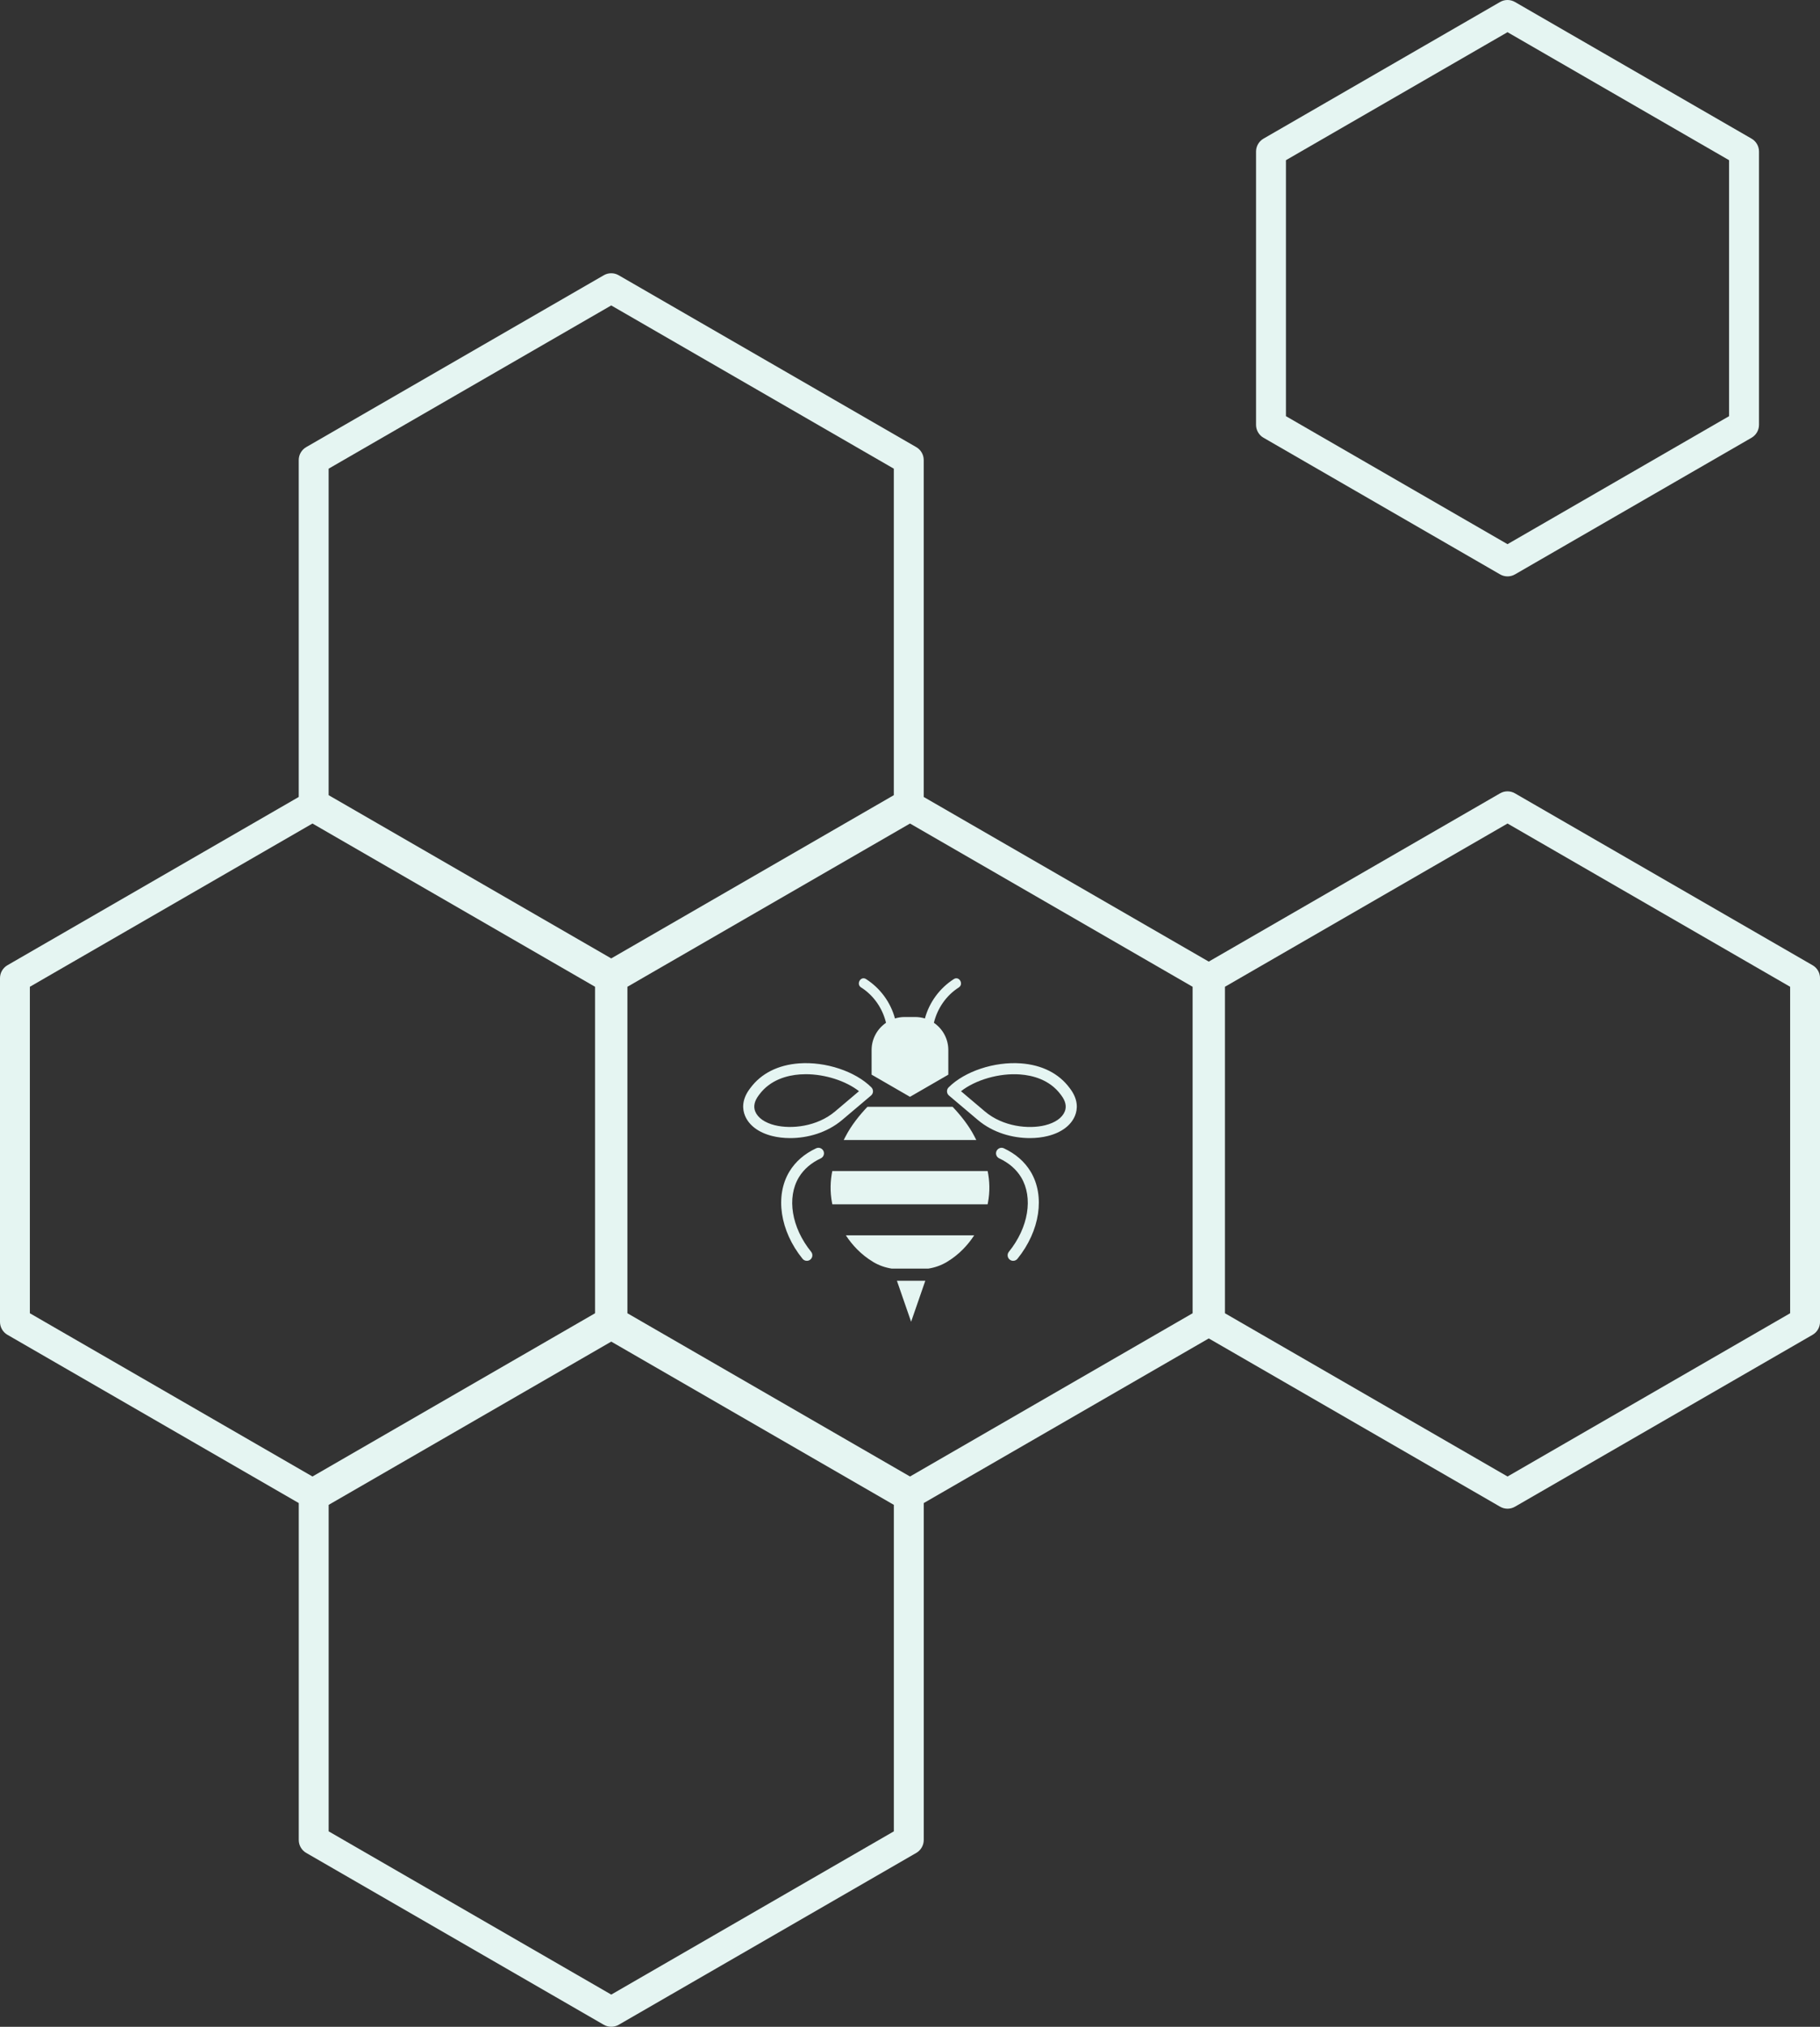 <?xml version="1.0" encoding="UTF-8"?>
<svg id="Camada_2" data-name="Camada 2" xmlns="http://www.w3.org/2000/svg" viewBox="0 0 679.97 756.87">
  <rect x="0" y="0" width="679.97" height="756.87" fill="#333333" stroke="none"/>
  <defs>
    <style>
      .cls-1 {
        fill: #e5f5f2;
      }
    </style>
  </defs>
  <g id="LOGOS">
    <g>
      <path class="cls-1" d="M677.18,360.44l-111.17-64.18c-1.73-1-3.86-1-5.58,0l-108.83,62.83-106.49-61.48v-125.81c0-1.99-1.06-3.84-2.79-4.83l-111.17-64.18c-1.73-1-3.86-1-5.58,0l-111.17,64.18c-1.73,1-2.79,2.84-2.79,4.83v125.81L2.79,360.44c-1.73,1-2.79,2.84-2.79,4.83v128.36c0,1.99,1.06,3.84,2.79,4.83l108.83,62.83v125.81c0,1.99,1.06,3.84,2.79,4.83l111.17,64.18c.86.5,1.83.75,2.79.75s1.93-.25,2.79-.75l111.17-64.18c1.73-1,2.79-2.84,2.79-4.83v-125.81l106.49-61.48,108.83,62.83c.86.5,1.83.75,2.79.75s1.93-.25,2.79-.75l111.17-64.18c1.73-1,2.79-2.84,2.79-4.83v-128.36c0-1.99-1.06-3.84-2.79-4.83ZM122.78,175.02l105.58-60.96,105.58,60.96v121.92l-105.58,60.96-105.58-60.96v-121.92ZM11.16,490.41v-121.92l105.58-60.96,105.58,60.96v121.92l-105.58,60.96-105.58-60.96ZM333.95,683.88l-105.58,60.96-105.58-60.96v-121.92l105.58-60.96,105.58,60.96v121.92ZM445.57,490.41l-105.58,60.96-105.58-60.96v-121.92l105.58-60.96,105.58,60.96v121.92ZM668.81,490.41l-105.58,60.96-105.58-60.96v-121.92l105.58-60.96,105.58,60.96v121.92Z"/>
      <path class="cls-1" d="M472.07,163.47l88.37,51.02c.86.5,1.83.75,2.79.75s1.93-.25,2.79-.75l88.37-51.02c1.73-1,2.79-2.84,2.79-4.83V56.6c0-1.99-1.06-3.84-2.79-4.83L566.01.75c-1.73-1-3.85-1-5.58,0l-88.37,51.02c-1.73,1-2.79,2.84-2.79,4.83v102.04c0,1.99,1.06,3.84,2.79,4.83ZM480.44,59.82l82.78-47.8,82.78,47.8v95.59l-82.78,47.8-82.78-47.8V59.82Z"/>
      <g>
        <path class="cls-1" d="M314.67,418.2l10.76-9.1c.44-.37.71-.92.73-1.49.02-.58-.2-1.14-.6-1.55-6.01-6.01-17.12-9.69-27.02-8.96-7.88.58-14.17,3.76-18.19,9.19l-.08.1c-3.28,4.27-2.88,7.89-1.96,10.17,1.47,3.66,5.09,6.38,10.21,7.66,2,.5,4.28.78,6.69.78,6.39,0,13.72-1.94,19.46-6.8ZM289.52,420.21c-3.8-.95-6.41-2.79-7.37-5.18-.75-1.87-.28-3.93,1.4-6.12l.12-.16c4.15-5.6,10.54-7.19,15.17-7.53.73-.05,1.46-.08,2.2-.08,7.2,0,14.95,2.48,19.89,6.34l-8.93,7.56c-6.75,5.71-16.38,6.68-22.48,5.16Z"/>
        <path class="cls-1" d="M399.7,406.39l-.08-.1c-4.02-5.43-10.31-8.61-18.19-9.19-9.9-.73-21.01,2.95-27.02,8.96-.41.41-.63.97-.6,1.55.02.58.29,1.12.73,1.49l10.76,9.1c5.74,4.86,13.07,6.8,19.46,6.8,2.41,0,4.68-.28,6.69-.78,5.12-1.27,8.75-4,10.21-7.66.91-2.28,1.31-5.9-1.96-10.17ZM397.82,415.03c-.96,2.4-3.58,4.24-7.37,5.18-6.09,1.52-15.72.55-22.48-5.16l-8.93-7.56c5.45-4.26,14.31-6.84,22.09-6.26,4.63.34,11.02,1.93,15.17,7.53l.12.16c1.68,2.19,2.15,4.25,1.4,6.12Z"/>
        <polygon class="cls-1" points="340.4 493.58 345.7 478.28 335.1 478.28 340.4 493.58"/>
        <path class="cls-1" d="M304.9,428.82c-4.37,2.05-7.72,4.97-9.96,8.66-5.49,9.08-3.53,22.17,4.89,32.58.41.51,1.01.77,1.61.77.46,0,.92-.15,1.3-.46.89-.72,1.03-2.02.31-2.91-7.33-9.06-9.16-20.24-4.57-27.84,1.81-2.98,4.56-5.36,8.18-7.06,1.03-.49,1.48-1.72.99-2.75-.49-1.03-1.72-1.48-2.75-.99Z"/>
        <path class="cls-1" d="M375.07,428.82c-1.03-.49-2.27-.04-2.75.99-.49,1.03-.04,2.27.99,2.75,3.62,1.7,6.37,4.08,8.18,7.06,4.59,7.59,2.76,18.78-4.57,27.84-.72.89-.58,2.19.31,2.91.38.31.84.46,1.3.46.6,0,1.2-.26,1.61-.77,8.42-10.41,10.39-23.5,4.89-32.58-2.24-3.69-5.59-6.61-9.96-8.66Z"/>
        <path class="cls-1" d="M310.95,437.31c-.72,3.58-.92,7.59-.07,12,.01.07.04.22.09.41h58.01c.05-.2.08-.34.09-.41.86-4.41.65-8.42-.07-12h-58.06Z"/>
        <path class="cls-1" d="M315.85,424.48c-.2.39-.41.81-.63,1.24h49.53c-.22-.43-.43-.85-.63-1.24-2.14-4.18-5.25-8.04-8.22-11.17h-31.82c-2.97,3.13-6.08,6.99-8.22,11.17Z"/>
        <path class="cls-1" d="M326.2,471.24s.06.04.1.06c2.1,1.25,4.43,2.05,6.83,2.43h13.72c2.4-.37,4.73-1.18,6.83-2.43.03-.02.06-.04.1-.06,4.6-2.76,7.88-6.4,10.19-9.93h-47.95c2.31,3.53,5.59,7.17,10.19,9.93Z"/>
        <path class="cls-1" d="M321.74,368.75c4.71,3,7.99,7.8,9.29,13.19-3.25,2.22-5.39,5.96-5.39,10.19v9.18l14.33,8.28,14.33-8.28v-9.18c0-4.23-2.14-7.97-5.39-10.19,1.31-5.39,4.59-10.18,9.29-13.19,1.96-1.25.15-4.4-1.83-3.14-5.27,3.36-9.19,8.68-10.81,14.71-1.14-.35-2.35-.54-3.6-.54h-4c-1.25,0-2.46.19-3.6.54-1.61-6.03-5.54-11.35-10.81-14.71-1.98-1.26-3.8,1.88-1.83,3.14Z"/>
      </g>
    </g>
  </g>
</svg>
